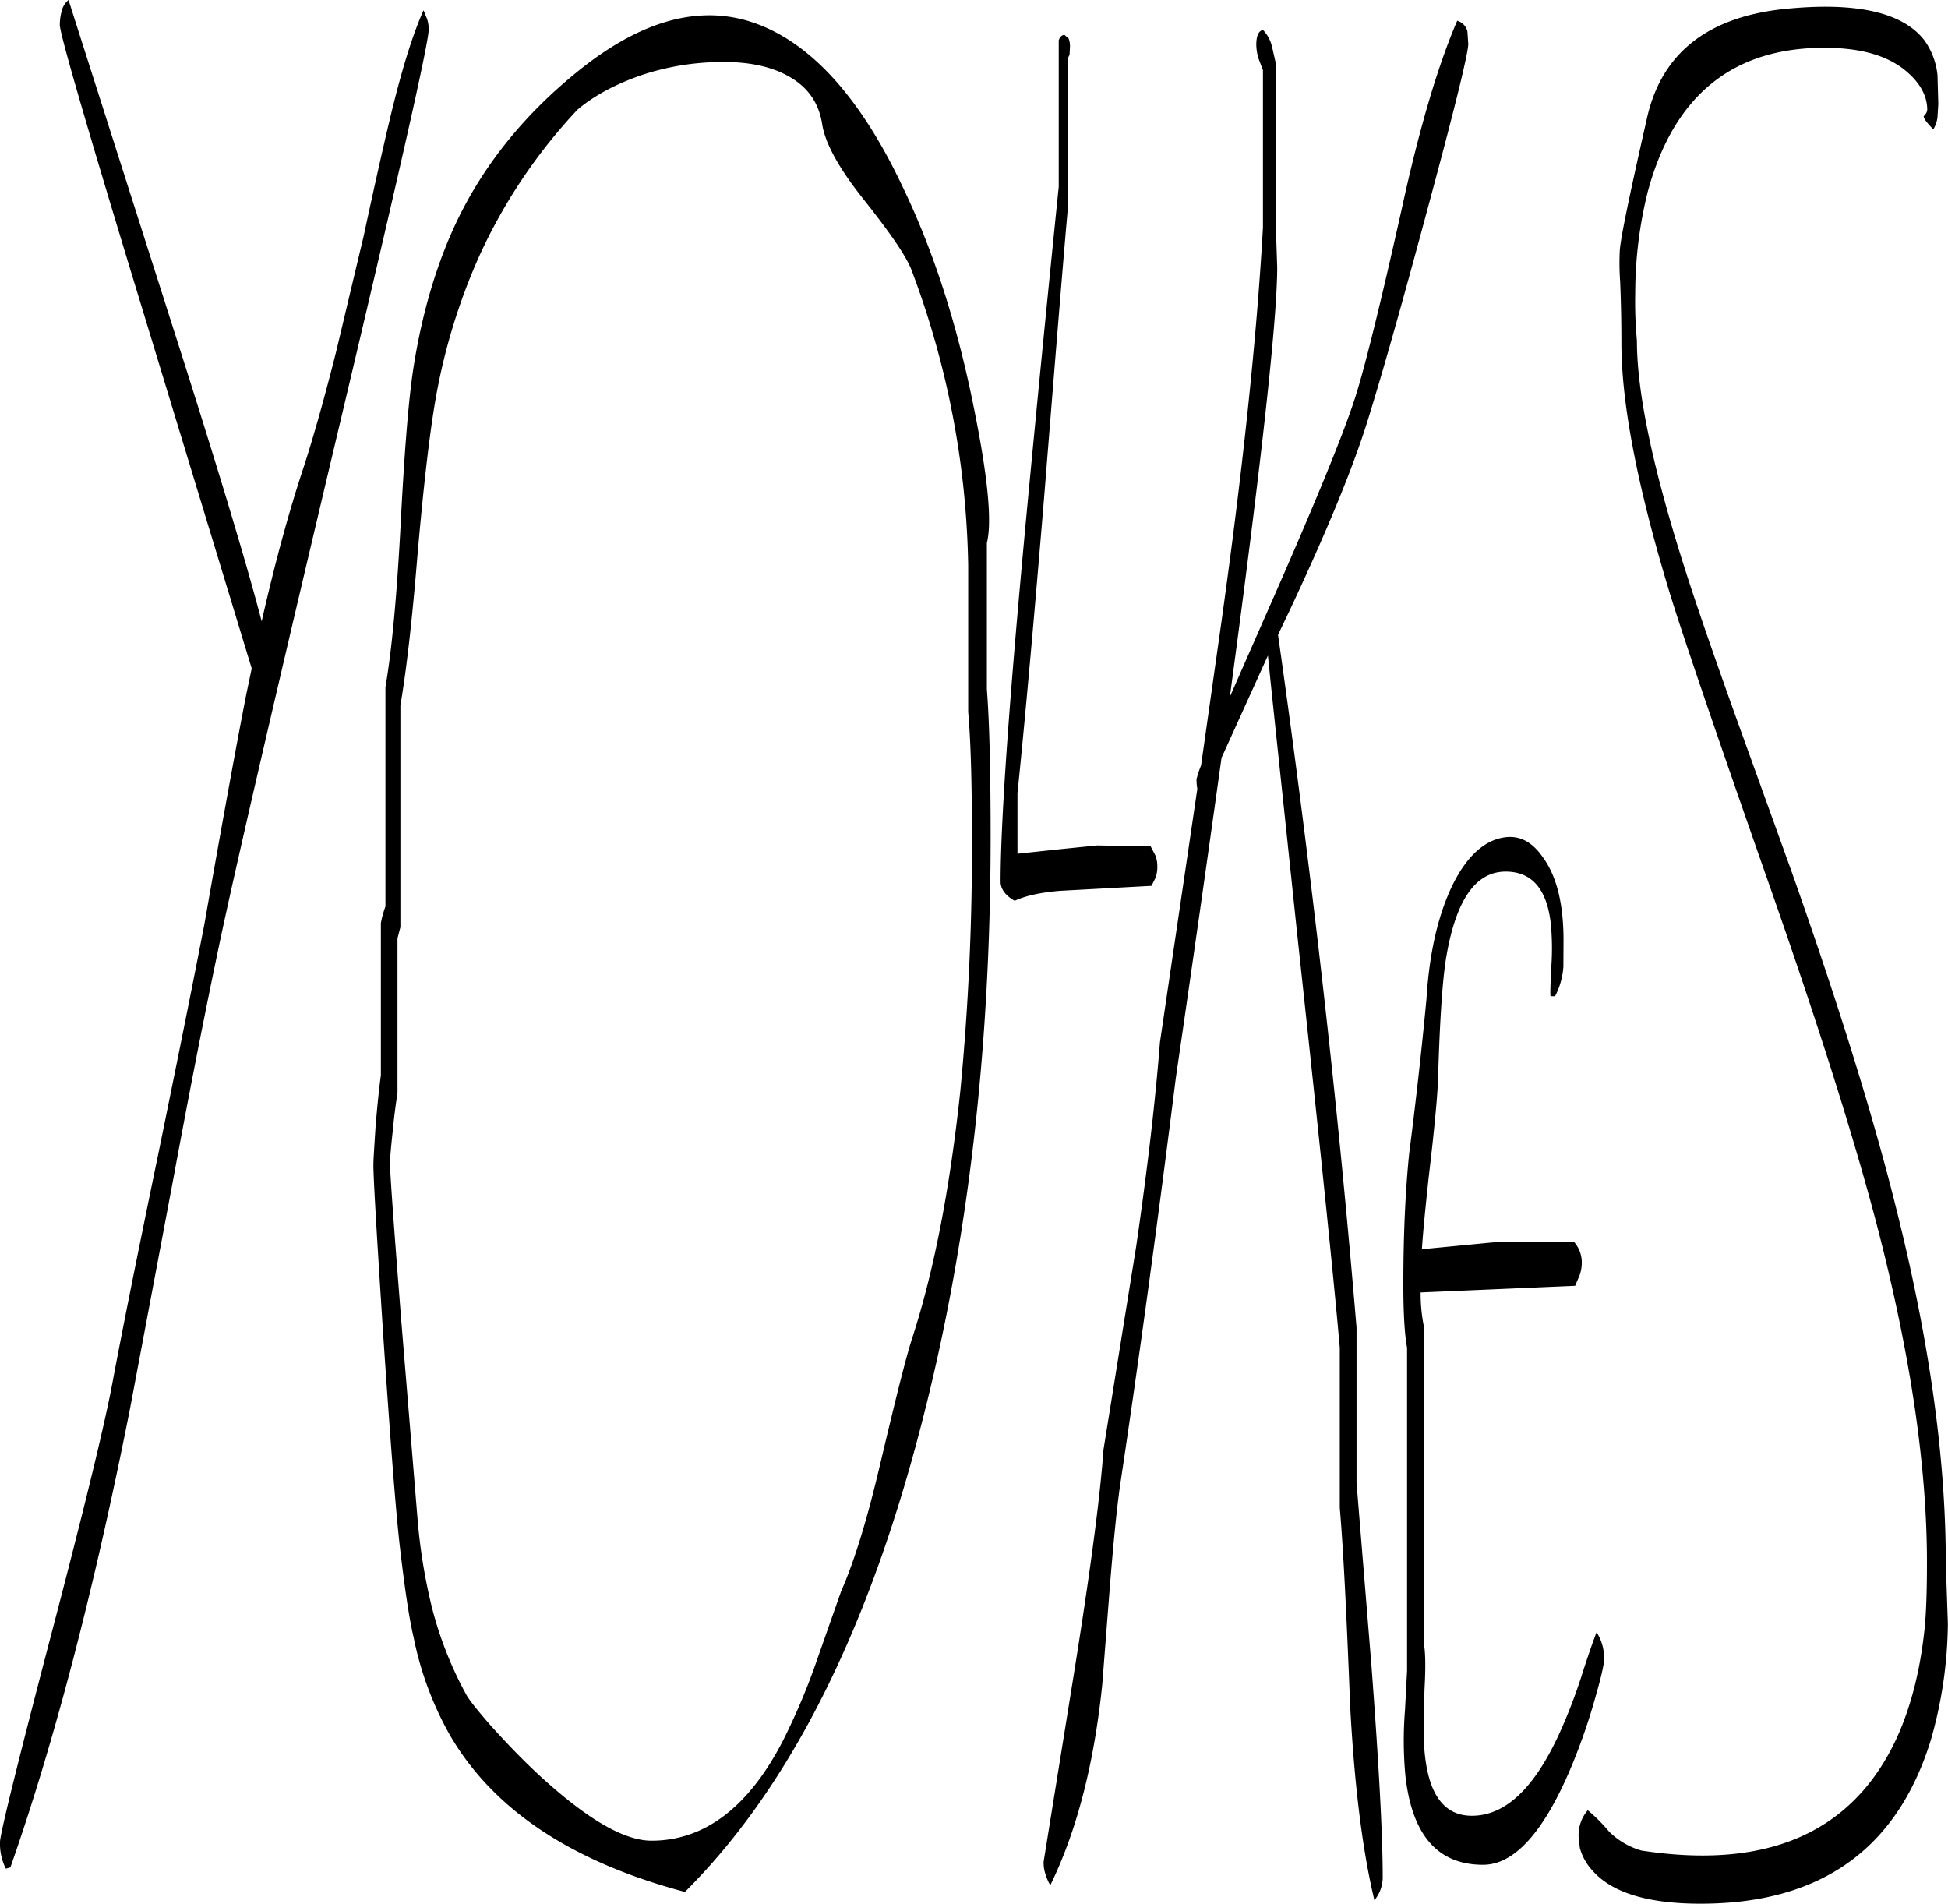<svg id="Layer_1" data-name="Layer 1" xmlns="http://www.w3.org/2000/svg" viewBox="0 0 562.8 549.96"><defs><style>.cls-1{fill-rule:evenodd;}</style></defs><path class="cls-1" d="M130.92,28.92a9.2,9.2,0,0,1,.48,3.24q0,5.58-24.84,110.28-29.34,123.66-35.88,155C67.2,314,62.76,336.24,57.6,364.2L45.12,430.44Q29.64,508.56,10.56,562.92l-1.32.36a16.17,16.17,0,0,1-1.68-7.68c0-2.16,4.56-20.76,13.68-55.68q15.3-58.14,18.84-77.16,4-21.42,13.2-65.88C59.4,327,63.84,304.8,66.6,290.52q7.74-44.1,12.12-66.48l1.56-7.44L48.84,113.28Q24.9,34.8,24.84,30.72a15.43,15.43,0,0,1,.6-4.2,5.67,5.67,0,0,1,1.92-3L60.24,126.6Q77,179.34,83.16,203c3.84-16.92,7.92-31.92,12.24-44.88,2.76-8.52,5.88-19.56,9.24-32.88l8-33.6c3.12-14.52,5.64-25.68,7.44-33.24,3.24-13.68,6.48-24.36,9.84-31.92ZM292.68,180.36V222.6c.72,9.24,1.08,23.4,1.08,42.6q0,94.14-20.64,172.2Q249.9,525.78,205.44,570q-49-13-67.8-45.12a95.2,95.2,0,0,1-10.56-28.32c-1.32-5.52-2.64-14.52-4.08-27-1.2-10.8-2.76-31.32-4.8-61.56-1.8-28-2.76-44-2.76-48,0-1.56.24-5,.6-10.68.48-6,1-11,1.56-15.24V290.16a27.41,27.41,0,0,1,1.32-4.8V222q2.7-15.66,4.32-45.72c1.08-21.24,2.28-36.72,3.72-46.2,2.64-17,7.2-31.92,13.56-44.64q11.7-23.22,33.6-41,30.6-25,56.52-12.12,21.42,10.62,37.8,45.36,13.14,27.36,20.28,62.64C292.92,160.8,294.24,174.12,292.68,180.36ZM192.84,45.24c-7.56,2.64-13.8,6-18.48,10a156.87,156.87,0,0,0-28.44,42.48,175.12,175.12,0,0,0-12.84,43c-1.56,9.48-3.24,24-4.92,43.32-1.56,19.08-3.24,33.48-4.92,43.2v64.08l-.84,3.24v44.64c-.48,3.12-1,7-1.44,11.64-.48,4.44-.72,7.32-.72,8.76,0,2.76,1.08,17.76,3.24,45.24l4.68,57a163,163,0,0,0,4.08,25.56,107.78,107.78,0,0,0,10,25.56c.84,1.56,3.24,4.56,7,8.88,4.44,4.92,9,9.72,13.92,14.28,13.8,12.72,24.6,19.08,32.64,19.08,15.24,0,28-9.6,37.92-28.8a187.39,187.39,0,0,0,10-23.76l6.84-19.44c4-9.12,7.68-21.36,11.28-36.72,4.44-18.72,7.44-30.84,9.24-36.36,6.36-19.56,10.92-43.32,13.92-71.4a730.4,730.4,0,0,0,3.36-73.44c0-16-.36-28.08-1.08-36.12V186.84A252.39,252.39,0,0,0,271,101.76c-1.44-4-6.12-10.8-13.92-20.64-7.08-8.88-11.16-16.2-12-21.84-1-6.24-4.32-10.92-10.2-14-5.16-2.76-11.64-4-19.56-3.84A74.08,74.08,0,0,0,192.84,45.24ZM316.32,34.68a6.18,6.18,0,0,1,.36,2.52l-.12,2.16-.36.72V82.32q-1.26,13.32-7,85.08c-2.88,34.68-5.4,63-7.68,85.2v17.52l12.36-1.32,10.68-1.08L340,268l1.32,2.52a8.21,8.21,0,0,1,.6,3.24,9.2,9.2,0,0,1-.48,3.24l-1.2,2.4-26.52,1.44q-8.46.72-13,2.88c-2.76-1.56-4.08-3.48-4.08-5.52q0-26.82,7.8-109.32,4-42.3,9-91.44V35.16c.36-1.08,1-1.56,1.68-1.56ZM459.24,302.76a21.6,21.6,0,0,1-2.4,8.52h-1.32c-.12-.84,0-3.72.24-8.64a76.54,76.54,0,0,0-.12-12c-1.08-10.2-5.4-15.36-13.08-15.36-8.52,0-14.16,7.92-17,23.76-1.2,6.48-2,18.36-2.52,35.76-.12,4.68-1,14.4-2.76,29.16-.84,8-1.56,14.88-1.92,20.4l19.92-1.92,3-.24h21a9,9,0,0,1,2.28,6.12,11.15,11.15,0,0,1-.6,3.48l-1.32,3.12L418,396.84A47.74,47.74,0,0,0,419,407v91.8c.36,2,.48,6.24.12,12.6-.24,7.44-.24,12.84-.12,16.32.84,13.56,5.4,20.28,13.8,20.28,9.72,0,18.12-8,25.44-24.12A155.83,155.83,0,0,0,465,506c2.16-6.6,3.48-10.2,3.84-11a13.83,13.83,0,0,1,2.16,7.8c0,1.44-.84,5.16-2.52,11a172.27,172.27,0,0,1-7,20.16c-7.92,18.84-16.44,28.2-25.44,28.2-13.08,0-20.52-8.52-22.44-25.68a109.15,109.15,0,0,1-.12-19l.6-11.4V412.8c-.72-3.84-1.08-10-1.08-18.24,0-14.52.6-27.12,1.68-37.8q2.88-22.32,5-44.64c.84-13.68,3.48-24.72,7.68-33.24,3.72-7.44,8.28-11.88,13.44-13.2s9.24.6,12.72,5.76c3.84,5.4,5.76,13.32,5.76,23.64ZM431.52,32.64l.24,3.6c0,2.52-3.72,17.88-11.28,45.84q-11.34,42.3-18,63.6-6.3,20-22.08,53.64l-3.6,7.56Q391.38,309.66,399.48,407V451.8l4.32,53c2.16,28.68,3.24,49,3.24,60.6a10.43,10.43,0,0,1-2.4,7c-3.48-14.52-5.76-33.12-7-56-1-25.56-1.92-44.76-3-57.36V412.8q-2.52-29-12.36-120c-4.44-42.36-7.32-69-8.4-79.92L360.48,242.4q-6.48,46.44-13.2,92.4-7.92,63.18-16,117c-1.08,7.32-2,17-3,29.16L326,510.24c-2.4,23.16-7.44,42.36-15,57.84a14.77,14.77,0,0,1-1.44-3.36,10.17,10.17,0,0,1-.48-3.48l7.68-47.64q8.1-49.68,9.6-71.28l9.48-58.92c3.24-22.32,5.52-41.88,6.84-58.8l10.8-73.2a18.19,18.19,0,0,1-.24-2.76,26.35,26.35,0,0,1,1.32-4l5.28-37.2c6.6-46.44,10.8-85.92,12.6-118.2V43.8l-1.32-3.48a15,15,0,0,1-.6-3.84c0-2.52.6-4,1.92-4.32a10.34,10.34,0,0,1,2.64,4.92L376.2,42V89.88l.36,10.92c0,15-4.56,56.4-13.68,124l9.6-21.84Q393.72,155,399,138.6c2.76-8.52,7.32-26.88,13.56-54.84,5.16-23.64,10.56-41.64,16-54.24A4.16,4.16,0,0,1,431.52,32.64ZM534.6,37.32q-39.78,0-51,41.64a121,121,0,0,0-3.6,29,121.55,121.55,0,0,0,.48,13.92c0,15.24,4.68,37.2,13.92,66.12,3.36,10.56,8.16,24.36,14.28,41.52l16.44,45.6q20.7,58.5,30.6,98.76c9.36,37.56,14,71.16,14,101l.6,17.64a125.2,125.2,0,0,1-4.92,33.6q-14.58,47.34-66.6,47.28c-15,0-25.44-3.12-31.08-9.48a15.87,15.87,0,0,1-3.72-6.6l-.36-3.24a11.08,11.08,0,0,1,2.64-7.68,47.86,47.86,0,0,1,6.12,6.12,21.61,21.61,0,0,0,9.36,5.52c36.6,5.64,61.2-5.28,73.8-32.52,4.08-9,6.72-19.32,8-31.2q.72-6.66.72-19.44c0-27.24-4.56-58.8-13.8-94.92Q541,343,520.2,283.32q-25-71.28-30.36-88.92C480.6,164,476,140,476,122.64c0-6.12-.12-12-.36-17.76a75,75,0,0,1-.12-8.76c.12-3.24,2.76-16,7.8-38.16q6.3-29,41.4-32c19.8-1.8,32.64,1.32,38.76,9.12a20.9,20.9,0,0,1,3.84,10.08l.24,8.4-.24,3.84a8.59,8.59,0,0,1-1.2,3.48c-1.92-1.92-2.88-3.24-2.76-3.84a2.69,2.69,0,0,0,1-1.8c0-3.72-1.8-7.32-5.4-10.56C553.56,39.72,545.52,37.32,534.6,37.32Z" transform="translate(-7.56 -23.52)"/></svg>
